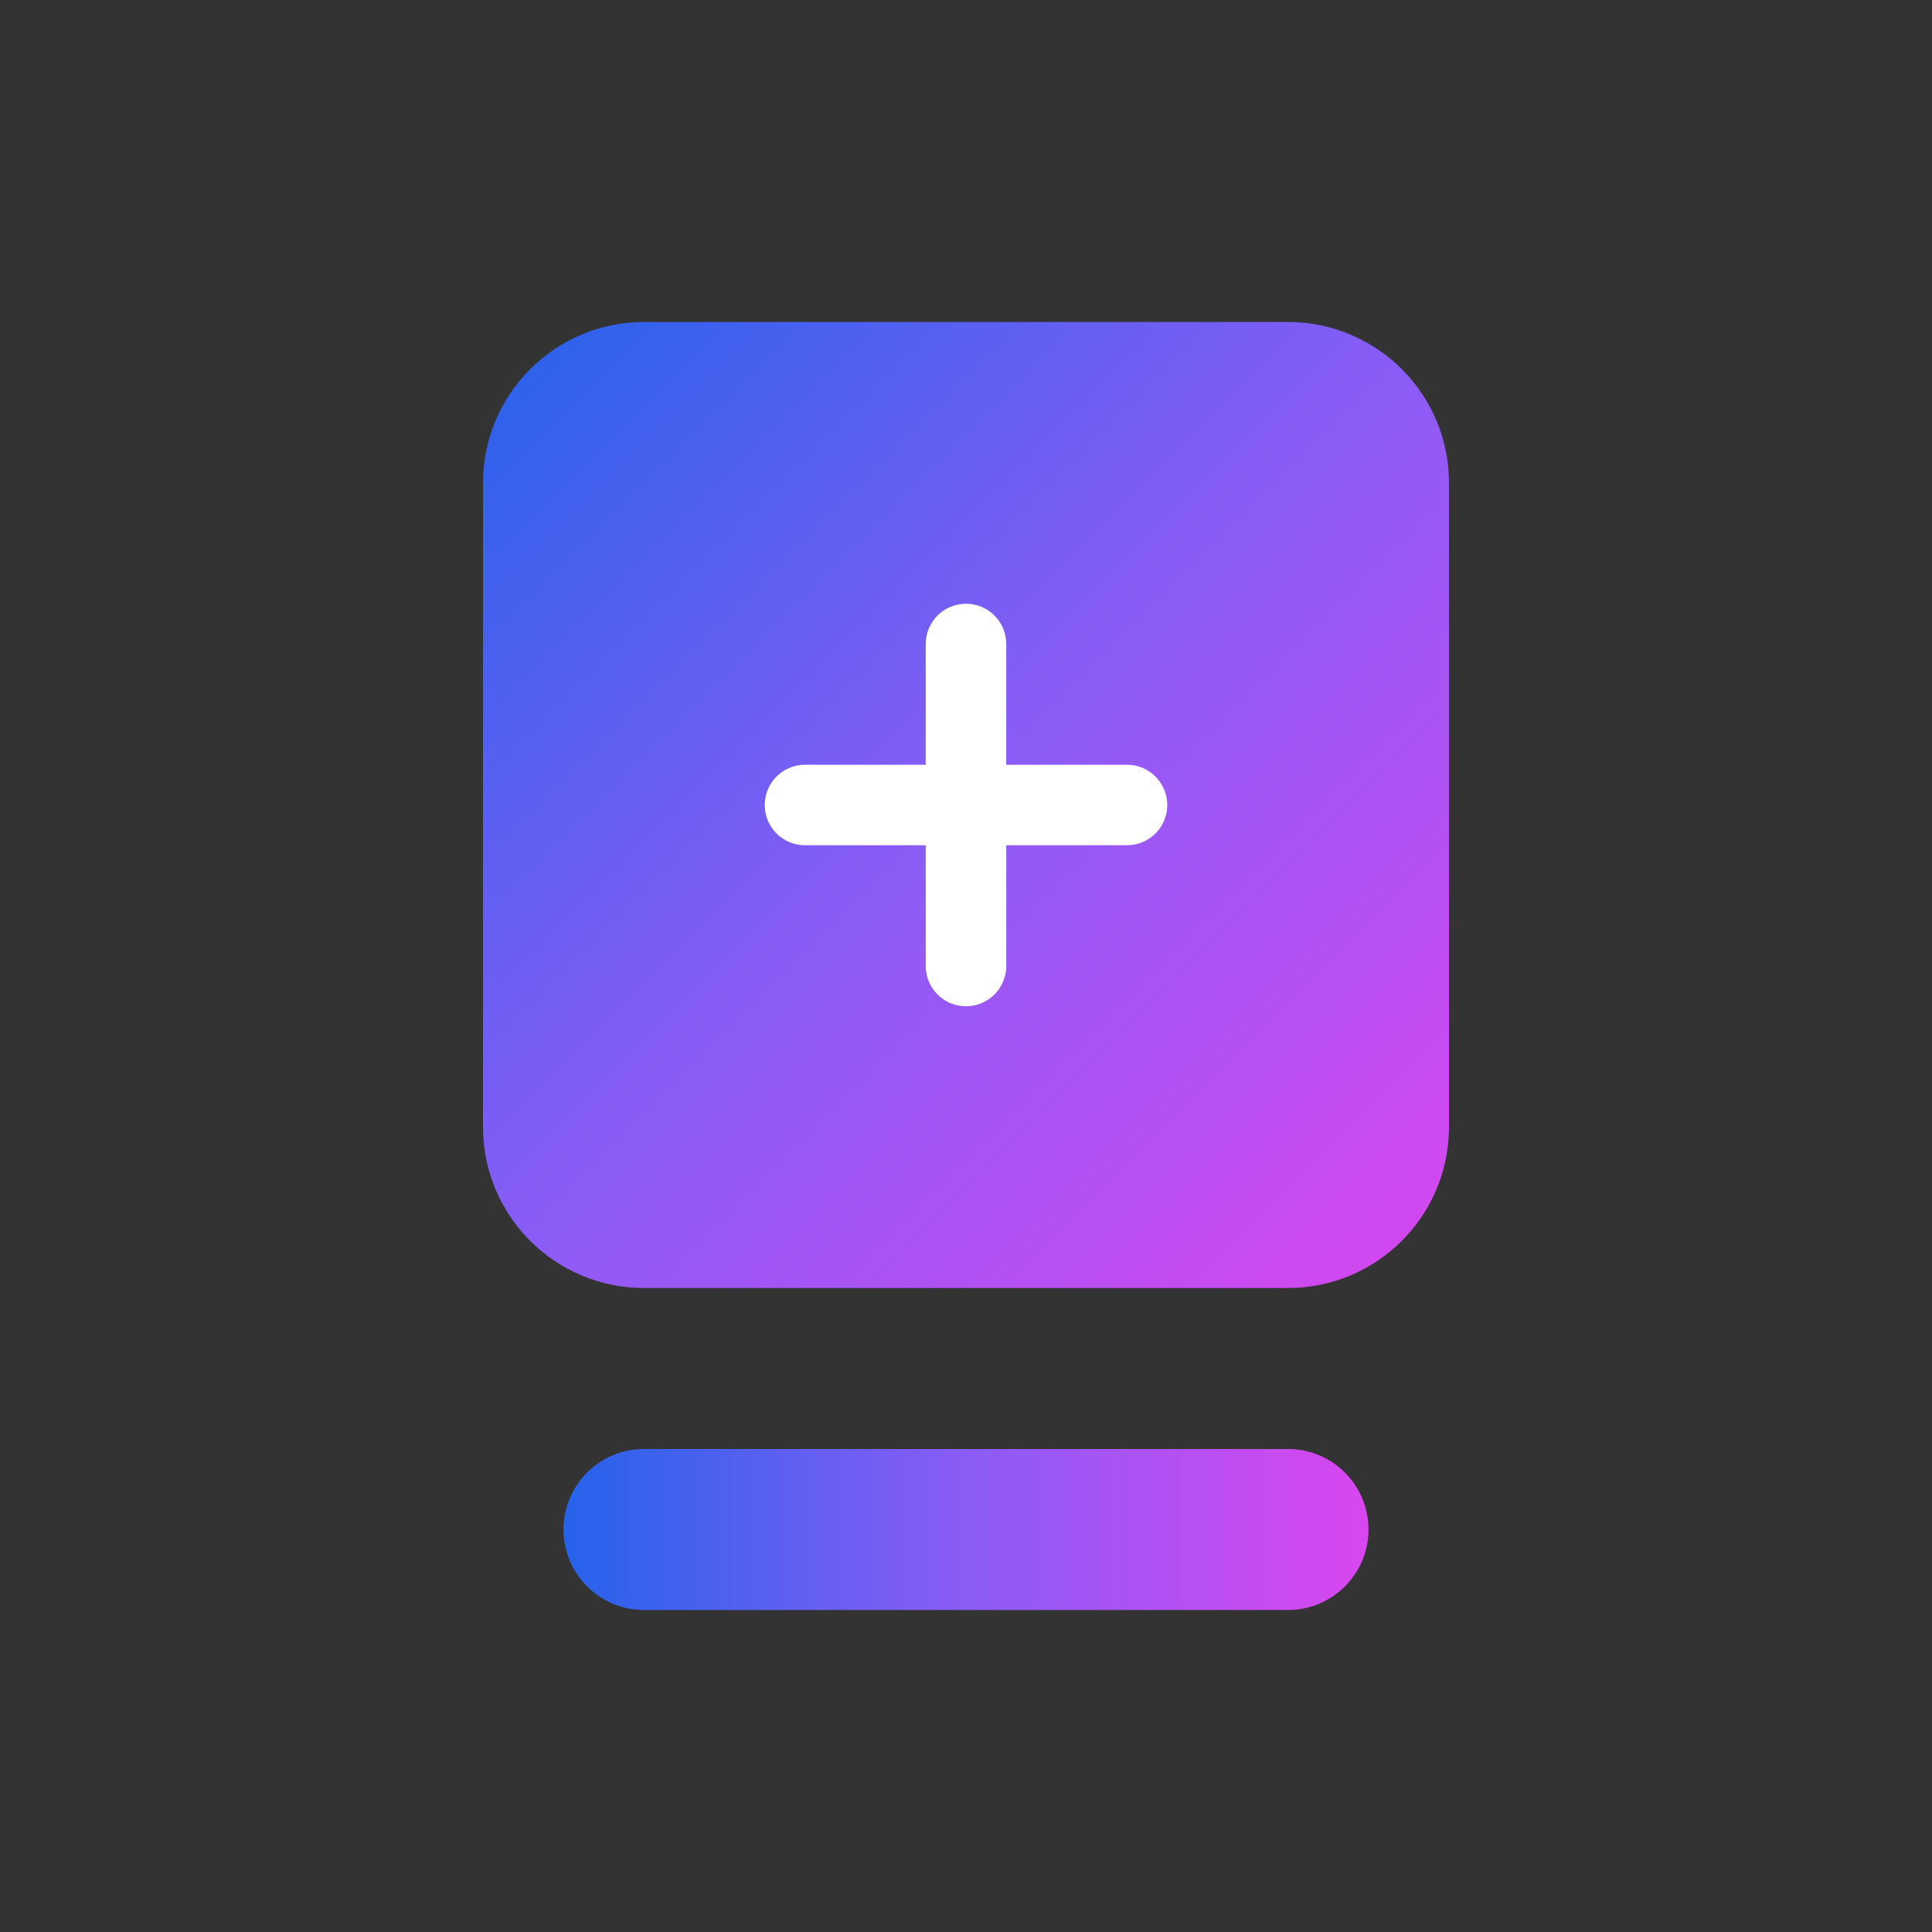 
<svg width="48" height="48" viewBox="0 0 48 48" fill="none" xmlns="http://www.w3.org/2000/svg">
  <rect x="0" y="0" width="48" height="48" fill="#333333" stroke="none"/>
  <path d="M14 38C14 36.895 14.895 36 16 36H32C33.105 36 34 36.895 34 38V38C34 39.105 33.105 40 32 40H16C14.895 40 14 39.105 14 38V38Z" fill="url(#paint0_linear)"/>
  <path d="M12 12C12 9.791 13.791 8 16 8H32C34.209 8 36 9.791 36 12V28C36 30.209 34.209 32 32 32H16C13.791 32 12 30.209 12 28V12Z" fill="url(#paint1_linear)"/>
  <path d="M20 20L28 20" stroke="white" stroke-width="2" stroke-linecap="round"/>
  <path d="M24 16L24 24" stroke="white" stroke-width="2" stroke-linecap="round"/>
  <defs>
    <linearGradient id="paint0_linear" x1="14" y1="38" x2="34" y2="38" gradientUnits="userSpaceOnUse">
      <stop stop-color="#2563EB"/>
      <stop offset="0.5" stop-color="#8B5CF6"/>
      <stop offset="1" stop-color="#D946EF"/>
    </linearGradient>
    <linearGradient id="paint1_linear" x1="12" y1="8" x2="36" y2="32" gradientUnits="userSpaceOnUse">
      <stop stop-color="#2563EB"/>
      <stop offset="0.5" stop-color="#8B5CF6"/>
      <stop offset="1" stop-color="#D946EF"/>
    </linearGradient>
  </defs>
</svg>
